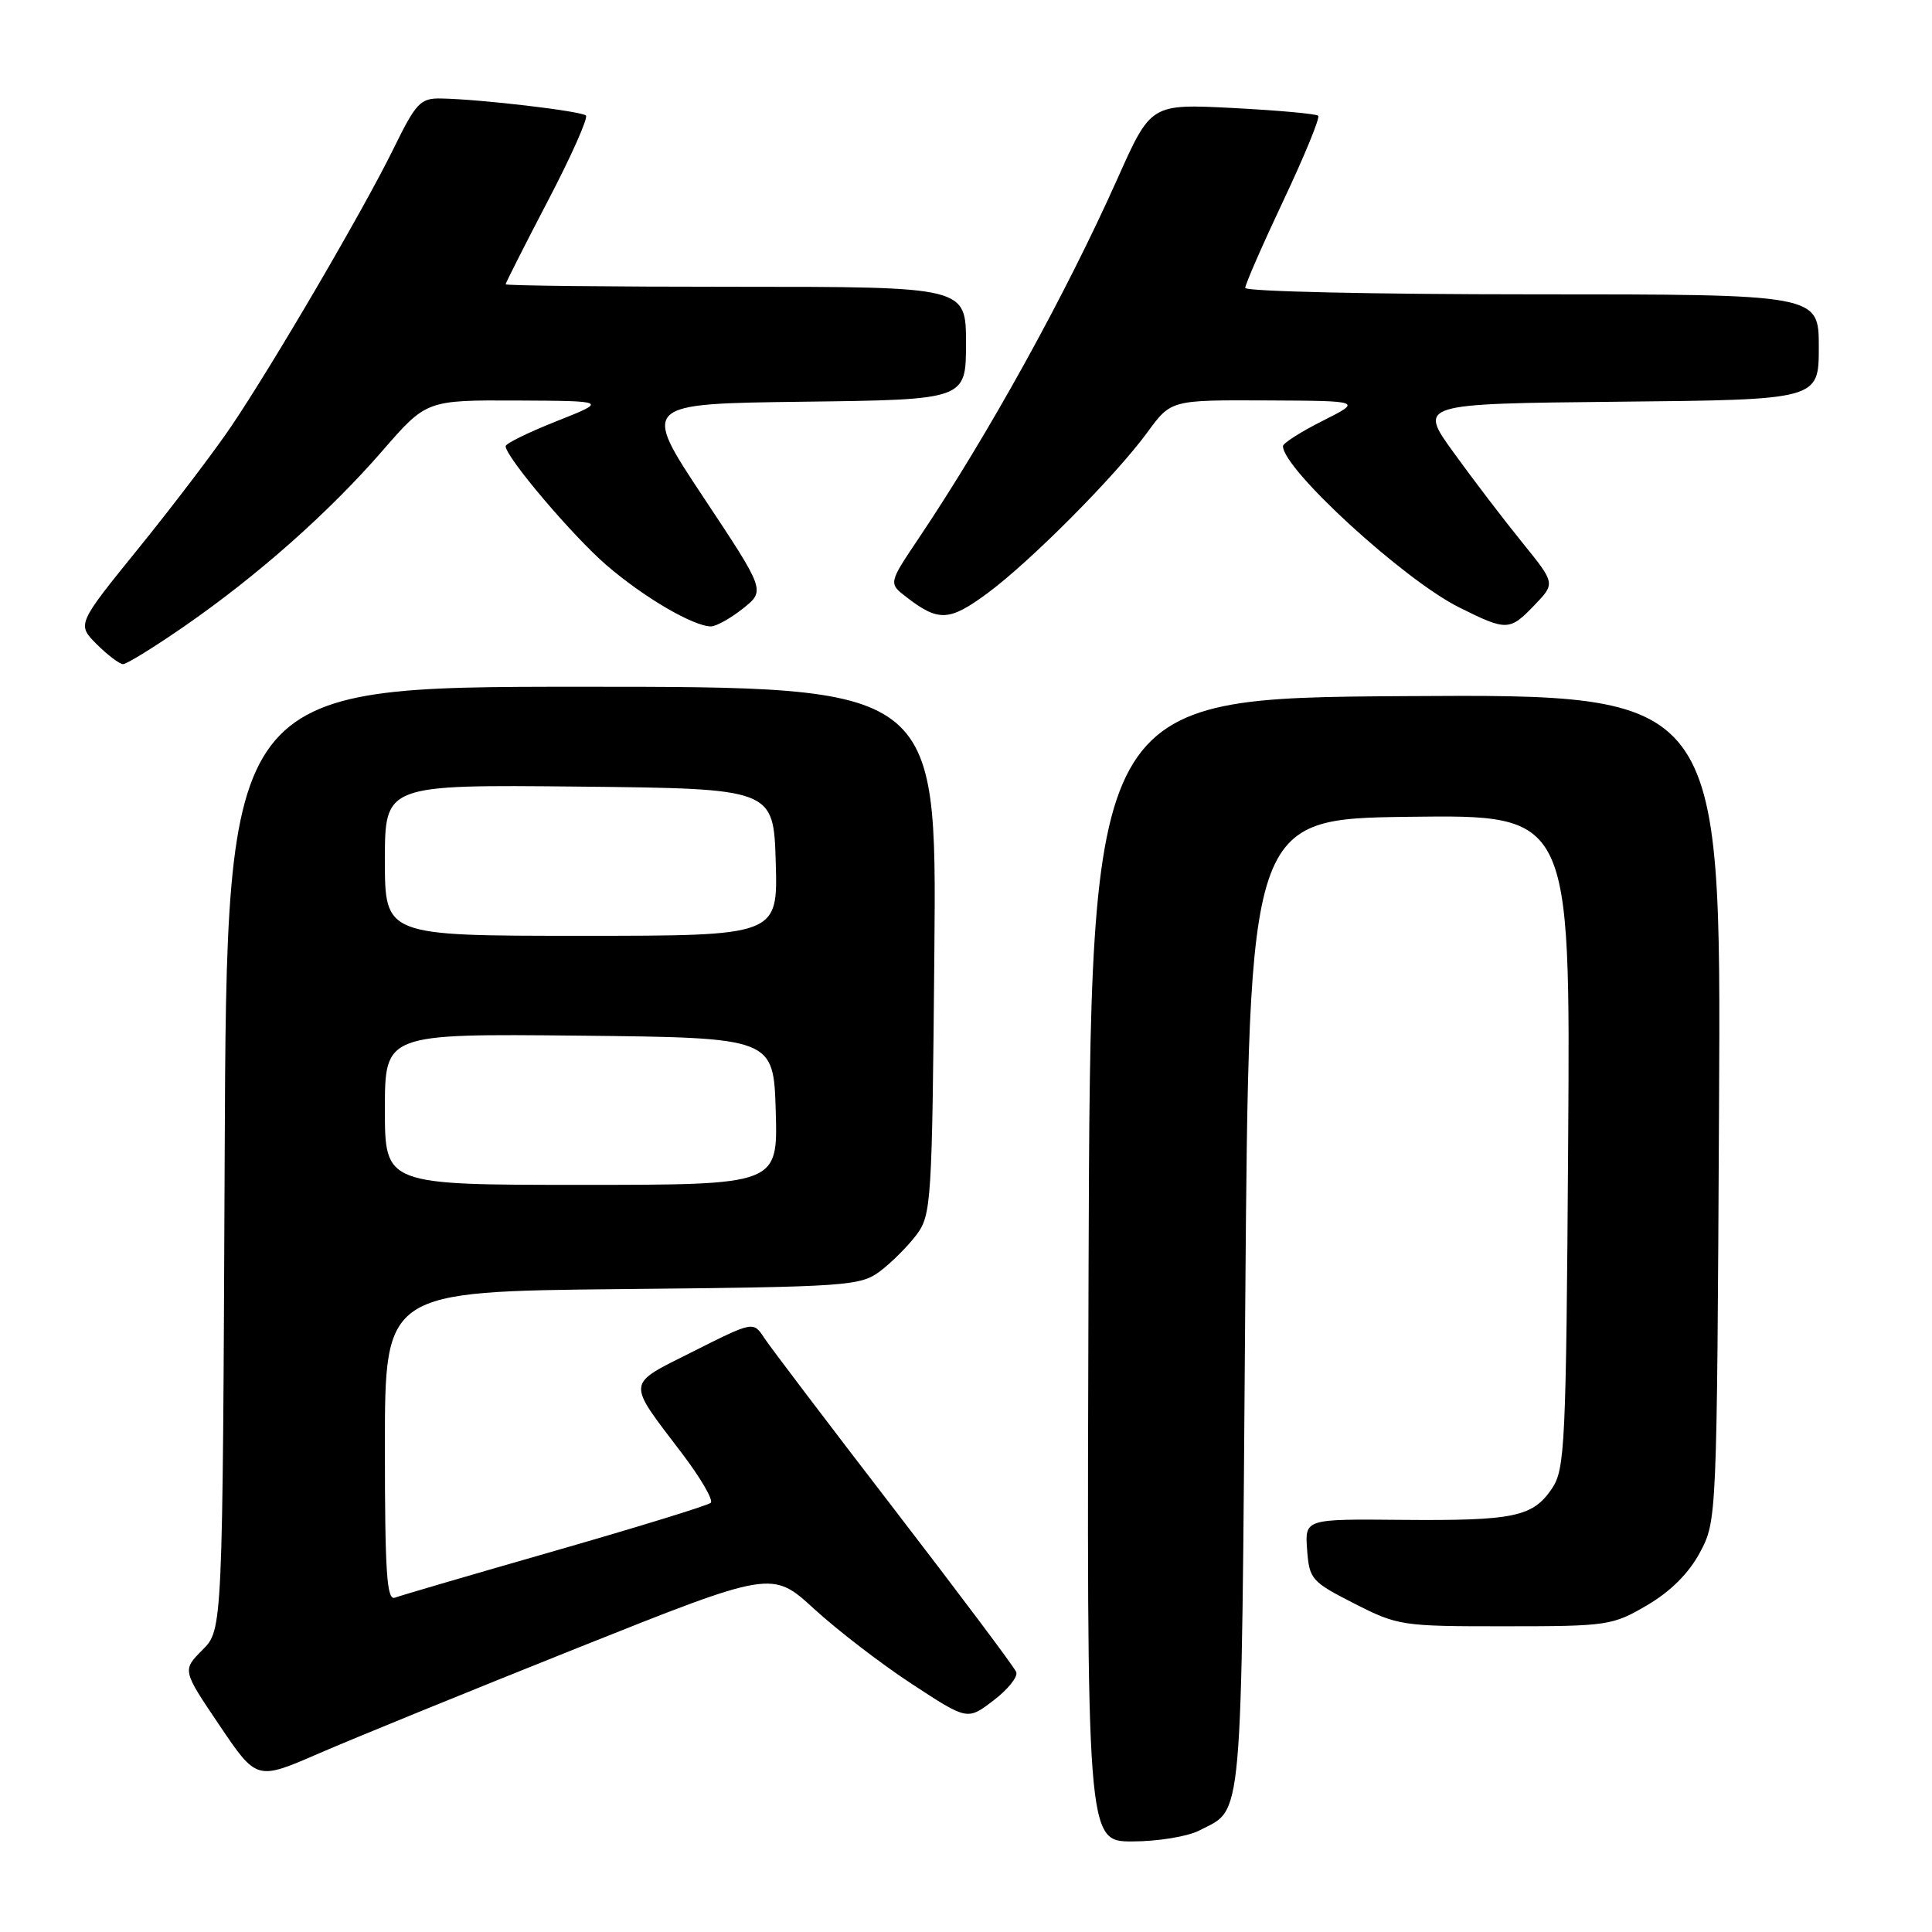 <?xml version="1.0" encoding="UTF-8" standalone="no"?>
<!DOCTYPE svg PUBLIC "-//W3C//DTD SVG 1.1//EN" "http://www.w3.org/Graphics/SVG/1.1/DTD/svg11.dtd" >
<svg xmlns="http://www.w3.org/2000/svg" xmlns:xlink="http://www.w3.org/1999/xlink" version="1.1" viewBox="0 0 256 256">
 <g >
 <path fill="currentColor"
d=" M 158.87 242.57 C 164.78 239.51 164.46 243.20 165.00 173.10 C 165.50 108.50 165.50 108.50 186.79 108.23 C 208.08 107.96 208.08 107.96 207.79 151.23 C 207.52 191.60 207.37 194.69 205.63 197.26 C 203.09 201.00 200.60 201.52 185.70 201.39 C 172.90 201.27 172.90 201.27 173.20 205.36 C 173.49 209.25 173.78 209.59 179.44 212.47 C 185.22 215.42 185.76 215.50 199.44 215.49 C 213.01 215.49 213.67 215.39 218.25 212.70 C 221.36 210.88 223.78 208.46 225.25 205.71 C 227.49 201.51 227.50 201.34 227.78 146.74 C 228.07 91.98 228.07 91.98 186.28 92.24 C 144.50 92.50 144.50 92.50 144.24 168.25 C 143.99 244.00 143.99 244.00 150.04 244.00 C 153.37 244.00 157.35 243.35 158.87 242.57 Z  M 76.40 218.41 C 102.30 208.07 102.30 208.07 107.90 213.21 C 110.98 216.03 116.81 220.51 120.85 223.15 C 128.19 227.96 128.19 227.96 131.64 225.32 C 133.54 223.88 134.90 222.18 134.66 221.56 C 134.43 220.94 127.14 211.23 118.48 199.97 C 109.81 188.71 102.07 178.50 101.27 177.29 C 99.82 175.07 99.82 175.07 91.88 179.06 C 82.86 183.60 82.94 182.80 90.39 192.61 C 92.85 195.85 94.55 198.78 94.18 199.13 C 93.81 199.48 84.54 202.33 73.58 205.48 C 62.63 208.62 53.06 211.42 52.33 211.70 C 51.25 212.12 51.00 208.36 51.00 191.67 C 51.00 171.13 51.00 171.13 82.43 170.81 C 112.35 170.52 113.99 170.40 116.62 168.44 C 118.13 167.30 120.30 165.13 121.44 163.62 C 123.41 160.97 123.51 159.39 123.81 125.93 C 124.12 91.00 124.12 91.00 77.08 91.00 C 30.04 91.00 30.04 91.00 29.77 153.48 C 29.50 215.96 29.50 215.96 26.82 218.63 C 24.15 221.31 24.15 221.31 29.08 228.61 C 34.01 235.92 34.01 235.92 42.25 232.34 C 46.79 230.37 62.16 224.10 76.40 218.41 Z  M 24.42 82.99 C 34.12 76.28 43.53 67.95 50.65 59.76 C 56.50 53.02 56.50 53.02 68.50 53.07 C 80.50 53.13 80.50 53.13 73.75 55.81 C 70.04 57.28 67.00 58.77 67.00 59.12 C 67.00 60.55 75.82 70.96 80.34 74.87 C 85.27 79.13 91.88 83.00 94.21 83.00 C 94.92 82.99 96.83 81.92 98.46 80.62 C 101.42 78.26 101.42 78.26 93.20 65.88 C 84.99 53.50 84.99 53.50 106.49 53.23 C 128.00 52.96 128.00 52.96 128.00 45.48 C 128.00 38.00 128.00 38.00 97.50 38.00 C 80.72 38.00 67.00 37.85 67.00 37.67 C 67.00 37.49 69.52 32.51 72.60 26.61 C 75.69 20.71 77.95 15.62 77.64 15.31 C 77.05 14.72 63.71 13.15 58.46 13.05 C 55.69 13.00 55.14 13.59 52.12 19.75 C 48.16 27.81 36.29 48.12 30.65 56.48 C 28.43 59.77 22.92 67.02 18.40 72.60 C 10.19 82.73 10.19 82.73 12.82 85.37 C 14.27 86.81 15.84 88.00 16.31 88.00 C 16.79 88.00 20.43 85.75 24.42 82.99 Z  M 203.36 80.15 C 206.09 77.30 206.09 77.30 201.72 71.90 C 199.31 68.93 195.22 63.58 192.64 60.00 C 187.93 53.50 187.93 53.50 214.46 53.23 C 241.00 52.97 241.00 52.97 241.00 45.98 C 241.00 39.00 241.00 39.00 203.00 39.00 C 182.10 39.00 165.00 38.62 165.00 38.15 C 165.00 37.68 167.28 32.46 170.07 26.55 C 172.86 20.64 174.93 15.59 174.67 15.34 C 174.41 15.08 169.32 14.62 163.35 14.31 C 152.50 13.76 152.50 13.76 148.09 23.63 C 141.20 39.06 130.96 57.59 121.69 71.39 C 117.73 77.29 117.73 77.29 120.12 79.13 C 124.35 82.39 125.78 82.33 130.77 78.66 C 136.48 74.46 147.78 63.10 152.06 57.25 C 155.17 53.00 155.17 53.00 167.84 53.06 C 180.50 53.12 180.50 53.12 175.25 55.77 C 172.36 57.22 170.00 58.73 170.00 59.11 C 170.00 62.16 186.02 76.83 193.32 80.47 C 199.67 83.64 200.03 83.62 203.36 80.15 Z  M 51.00 146.98 C 51.00 136.97 51.00 136.97 76.75 137.23 C 102.50 137.50 102.50 137.50 102.79 147.25 C 103.07 157.00 103.07 157.00 77.04 157.00 C 51.00 157.00 51.00 157.00 51.00 146.98 Z  M 51.00 113.98 C 51.00 103.97 51.00 103.97 76.75 104.23 C 102.50 104.50 102.50 104.50 102.79 114.25 C 103.07 124.00 103.07 124.00 77.04 124.00 C 51.00 124.00 51.00 124.00 51.00 113.98 Z "/>
</g>
</svg>